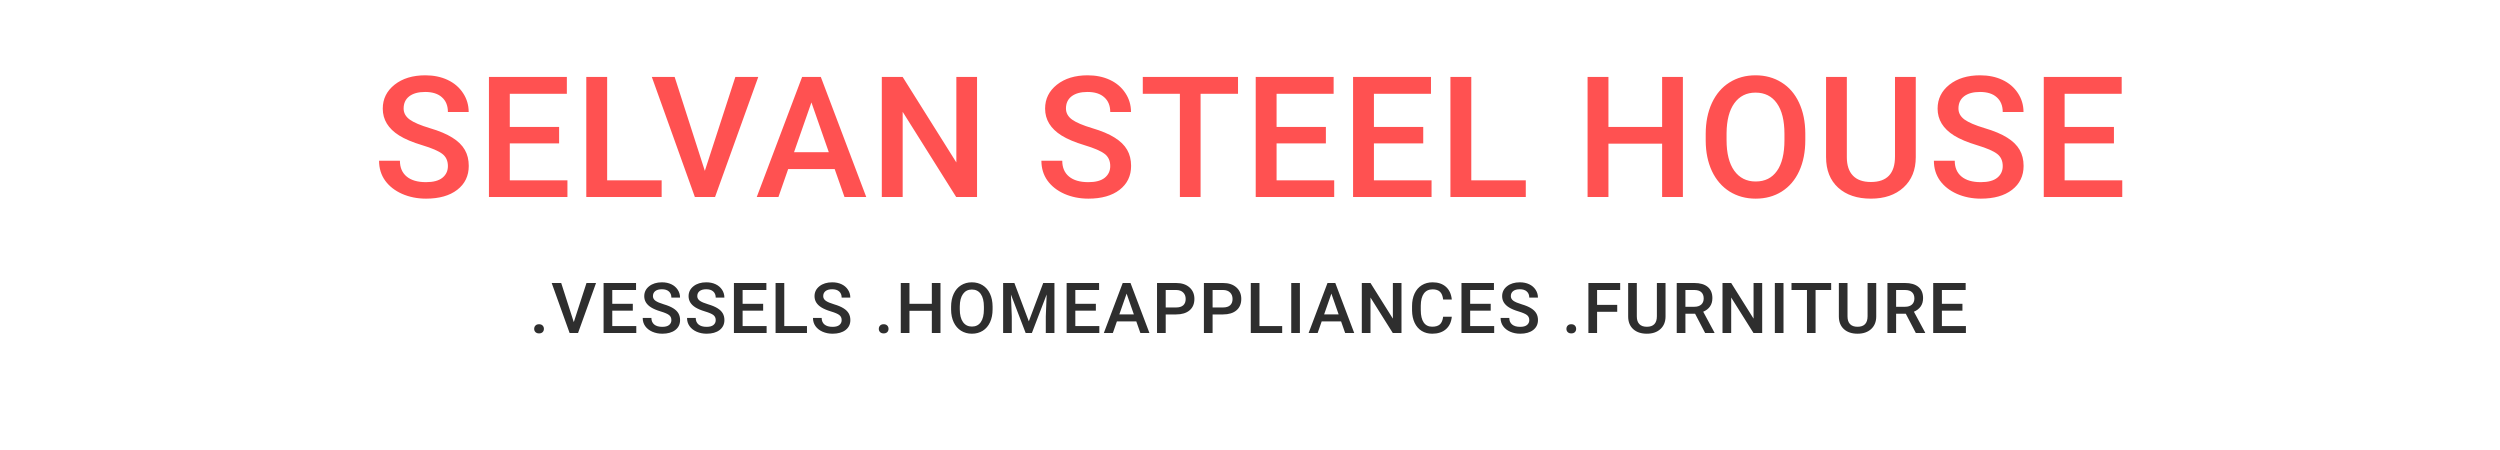 <svg width="533" height="96" viewBox="0 0 533 96" fill="none" xmlns="http://www.w3.org/2000/svg">
<path d="M95.493 35.408C95.493 34.283 95.094 33.416 94.297 32.807C93.512 32.197 92.088 31.582 90.026 30.961C87.963 30.34 86.323 29.648 85.104 28.887C82.772 27.422 81.606 25.512 81.606 23.156C81.606 21.094 82.444 19.395 84.12 18.059C85.807 16.723 87.993 16.055 90.676 16.055C92.457 16.055 94.045 16.383 95.44 17.039C96.834 17.695 97.93 18.633 98.727 19.852C99.524 21.059 99.922 22.4 99.922 23.877H95.493C95.493 22.541 95.071 21.498 94.227 20.748C93.395 19.986 92.2 19.605 90.641 19.605C89.188 19.605 88.057 19.916 87.248 20.537C86.452 21.158 86.053 22.025 86.053 23.139C86.053 24.076 86.487 24.861 87.354 25.494C88.221 26.115 89.651 26.725 91.643 27.322C93.635 27.908 95.235 28.582 96.442 29.344C97.649 30.094 98.534 30.961 99.096 31.945C99.659 32.918 99.94 34.06 99.94 35.373C99.94 37.506 99.12 39.205 97.479 40.471C95.85 41.725 93.635 42.352 90.834 42.352C88.983 42.352 87.278 42.012 85.719 41.332C84.172 40.641 82.965 39.691 82.098 38.484C81.243 37.277 80.815 35.871 80.815 34.266H85.262C85.262 35.719 85.743 36.844 86.704 37.641C87.665 38.438 89.041 38.836 90.834 38.836C92.381 38.836 93.541 38.525 94.315 37.904C95.1 37.272 95.493 36.44 95.493 35.408ZM119.201 30.574H108.689V38.449H120.977V42H104.242V16.406H120.854V19.992H108.689V27.059H119.201V30.574ZM129.445 38.449H141.064V42H124.998V16.406H129.445V38.449ZM150.271 36.428L156.775 16.406H161.661L152.45 42H148.144L138.968 16.406H143.837L150.271 36.428ZM177.952 36.041H168.038L165.964 42H161.341L171.009 16.406H174.999L184.684 42H180.044L177.952 36.041ZM169.286 32.455H176.704L172.995 21.838L169.286 32.455ZM208.305 42H203.858L192.45 23.842V42H188.002V16.406H192.45L203.893 34.635V16.406H208.305V42ZM236.703 35.408C236.703 34.283 236.304 33.416 235.507 32.807C234.722 32.197 233.298 31.582 231.236 30.961C229.173 30.34 227.533 29.648 226.314 28.887C223.982 27.422 222.816 25.512 222.816 23.156C222.816 21.094 223.654 19.395 225.33 18.059C227.017 16.723 229.203 16.055 231.886 16.055C233.668 16.055 235.255 16.383 236.65 17.039C238.045 17.695 239.14 18.633 239.937 19.852C240.734 21.059 241.132 22.4 241.132 23.877H236.703C236.703 22.541 236.281 21.498 235.437 20.748C234.605 19.986 233.41 19.605 231.851 19.605C230.398 19.605 229.267 19.916 228.459 20.537C227.662 21.158 227.263 22.025 227.263 23.139C227.263 24.076 227.697 24.861 228.564 25.494C229.431 26.115 230.861 26.725 232.853 27.322C234.845 27.908 236.445 28.582 237.652 29.344C238.859 30.094 239.744 30.961 240.306 31.945C240.869 32.918 241.15 34.06 241.15 35.373C241.15 37.506 240.33 39.205 238.689 40.471C237.06 41.725 234.845 42.352 232.045 42.352C230.193 42.352 228.488 42.012 226.929 41.332C225.382 40.641 224.175 39.691 223.308 38.484C222.453 37.277 222.025 35.871 222.025 34.266H226.472C226.472 35.719 226.953 36.844 227.914 37.641C228.875 38.438 230.252 38.836 232.045 38.836C233.591 38.836 234.752 38.525 235.525 37.904C236.31 37.272 236.703 36.44 236.703 35.408ZM263.945 19.992H255.964V42H251.552V19.992H243.642V16.406H263.945V19.992ZM282.679 30.574H272.167V38.449H284.454V42H267.72V16.406H284.331V19.992H272.167V27.059H282.679V30.574ZM303.434 30.574H292.922V38.449H305.209V42H288.475V16.406H305.086V19.992H292.922V27.059H303.434V30.574ZM313.678 38.449H325.297V42H309.23V16.406H313.678V38.449ZM358.792 42H354.363V30.627H342.919V42H338.472V16.406H342.919V27.059H354.363V16.406H358.792V42ZM384.891 29.871C384.891 32.379 384.458 34.582 383.591 36.48C382.723 38.367 381.481 39.82 379.864 40.84C378.259 41.848 376.407 42.352 374.309 42.352C372.235 42.352 370.384 41.848 368.755 40.84C367.138 39.82 365.884 38.373 364.993 36.498C364.114 34.623 363.669 32.461 363.657 30.012V28.57C363.657 26.074 364.096 23.871 364.975 21.961C365.866 20.051 367.114 18.592 368.72 17.584C370.337 16.564 372.188 16.055 374.274 16.055C376.36 16.055 378.206 16.559 379.811 17.566C381.429 18.562 382.677 20.004 383.555 21.891C384.434 23.766 384.88 25.951 384.891 28.447V29.871ZM380.444 28.535C380.444 25.699 379.905 23.525 378.827 22.014C377.761 20.502 376.243 19.746 374.274 19.746C372.352 19.746 370.846 20.502 369.757 22.014C368.679 23.514 368.128 25.641 368.104 28.395V29.871C368.104 32.684 368.649 34.857 369.739 36.393C370.841 37.928 372.364 38.695 374.309 38.695C376.278 38.695 377.79 37.945 378.845 36.445C379.911 34.945 380.444 32.754 380.444 29.871V28.535ZM408.442 16.406V33.51C408.442 36.228 407.569 38.385 405.823 39.978C404.088 41.56 401.774 42.352 398.879 42.352C395.95 42.352 393.623 41.572 391.901 40.014C390.178 38.443 389.317 36.27 389.317 33.492V16.406H393.746V33.527C393.746 35.238 394.18 36.545 395.047 37.447C395.914 38.35 397.192 38.801 398.879 38.801C402.301 38.801 404.012 36.996 404.012 33.387V16.406H408.442ZM426.982 35.408C426.982 34.283 426.584 33.416 425.787 32.807C425.002 32.197 423.578 31.582 421.516 30.961C419.453 30.34 417.812 29.648 416.594 28.887C414.262 27.422 413.096 25.512 413.096 23.156C413.096 21.094 413.934 19.395 415.609 18.059C417.297 16.723 419.482 16.055 422.166 16.055C423.947 16.055 425.535 16.383 426.93 17.039C428.324 17.695 429.42 18.633 430.217 19.852C431.014 21.059 431.412 22.4 431.412 23.877H426.982C426.982 22.541 426.561 21.498 425.717 20.748C424.885 19.986 423.689 19.605 422.131 19.605C420.678 19.605 419.547 19.916 418.738 20.537C417.941 21.158 417.543 22.025 417.543 23.139C417.543 24.076 417.977 24.861 418.844 25.494C419.711 26.115 421.141 26.725 423.133 27.322C425.125 27.908 426.725 28.582 427.932 29.344C429.139 30.094 430.023 30.961 430.586 31.945C431.148 32.918 431.43 34.06 431.43 35.373C431.43 37.506 430.609 39.205 428.969 40.471C427.34 41.725 425.125 42.352 422.324 42.352C420.473 42.352 418.768 42.012 417.209 41.332C415.662 40.641 414.455 39.691 413.588 38.484C412.732 37.277 412.305 35.871 412.305 34.266H416.752C416.752 35.719 417.232 36.844 418.193 37.641C419.154 38.438 420.531 38.836 422.324 38.836C423.871 38.836 425.031 38.525 425.805 37.904C426.59 37.272 426.982 36.44 426.982 35.408ZM450.691 30.574H440.179V38.449H452.466V42H435.732V16.406H452.343V19.992H440.179V27.059H450.691V30.574Z" fill="#FF4949" fill-opacity="0.95"/>
<path d="M114.92 69.125C115.252 69.125 115.509 69.22 115.689 69.411C115.87 69.596 115.96 69.831 115.96 70.114C115.96 70.392 115.87 70.624 115.689 70.81C115.509 70.99 115.252 71.081 114.92 71.081C114.603 71.081 114.352 70.99 114.166 70.81C113.98 70.629 113.888 70.397 113.888 70.114C113.888 69.831 113.978 69.596 114.159 69.411C114.339 69.22 114.593 69.125 114.92 69.125ZM122.33 68.678L125.04 60.336H127.076L123.238 71H121.443L117.62 60.336H119.649L122.33 68.678ZM134.917 66.239H130.537V69.52H135.657V71H128.684V60.336H135.606V61.83H130.537V64.774H134.917V66.239ZM143.139 68.253C143.139 67.785 142.973 67.423 142.641 67.169C142.314 66.915 141.721 66.659 140.862 66.4C140.002 66.142 139.319 65.853 138.811 65.536C137.839 64.926 137.353 64.13 137.353 63.148C137.353 62.289 137.702 61.581 138.401 61.024C139.104 60.468 140.014 60.19 141.133 60.19C141.875 60.19 142.536 60.326 143.118 60.6C143.699 60.873 144.155 61.264 144.487 61.772C144.819 62.274 144.985 62.834 144.985 63.449H143.139C143.139 62.892 142.964 62.458 142.612 62.145C142.265 61.828 141.767 61.669 141.118 61.669C140.513 61.669 140.041 61.798 139.704 62.057C139.372 62.316 139.206 62.677 139.206 63.141C139.206 63.532 139.387 63.859 139.748 64.123C140.11 64.381 140.705 64.635 141.535 64.884C142.366 65.128 143.032 65.409 143.535 65.727C144.038 66.039 144.407 66.4 144.641 66.811C144.875 67.216 144.993 67.692 144.993 68.239C144.993 69.127 144.651 69.835 143.967 70.363C143.288 70.885 142.366 71.147 141.199 71.147C140.427 71.147 139.717 71.005 139.067 70.722C138.423 70.434 137.92 70.038 137.558 69.535C137.202 69.032 137.024 68.446 137.024 67.777H138.877C138.877 68.383 139.077 68.852 139.477 69.184C139.878 69.516 140.451 69.682 141.199 69.682C141.843 69.682 142.326 69.552 142.649 69.293C142.976 69.03 143.139 68.683 143.139 68.253ZM152.592 68.253C152.592 67.785 152.426 67.423 152.094 67.169C151.767 66.915 151.174 66.659 150.314 66.4C149.455 66.142 148.771 65.853 148.264 65.536C147.292 64.926 146.806 64.13 146.806 63.148C146.806 62.289 147.155 61.581 147.853 61.024C148.557 60.468 149.467 60.19 150.585 60.19C151.328 60.19 151.989 60.326 152.57 60.6C153.151 60.873 153.608 61.264 153.94 61.772C154.272 62.274 154.438 62.834 154.438 63.449H152.592C152.592 62.892 152.416 62.458 152.065 62.145C151.718 61.828 151.22 61.669 150.571 61.669C149.965 61.669 149.494 61.798 149.157 62.057C148.825 62.316 148.659 62.677 148.659 63.141C148.659 63.532 148.84 63.859 149.201 64.123C149.562 64.381 150.158 64.635 150.988 64.884C151.818 65.128 152.485 65.409 152.988 65.727C153.491 66.039 153.859 66.4 154.094 66.811C154.328 67.216 154.445 67.692 154.445 68.239C154.445 69.127 154.103 69.835 153.42 70.363C152.741 70.885 151.818 71.147 150.651 71.147C149.88 71.147 149.169 71.005 148.52 70.722C147.875 70.434 147.372 70.038 147.011 69.535C146.655 69.032 146.476 68.446 146.476 67.777H148.33C148.33 68.383 148.53 68.852 148.93 69.184C149.33 69.516 149.904 69.682 150.651 69.682C151.296 69.682 151.779 69.552 152.101 69.293C152.429 69.03 152.592 68.683 152.592 68.253ZM162.704 66.239H158.324V69.52H163.444V71H156.471V60.336H163.393V61.83H158.324V64.774H162.704V66.239ZM167.206 69.52H172.047V71H165.353V60.336H167.206V69.52ZM179.442 68.253C179.442 67.785 179.276 67.423 178.944 67.169C178.616 66.915 178.023 66.659 177.164 66.4C176.304 66.142 175.621 65.853 175.113 65.536C174.141 64.926 173.656 64.13 173.656 63.148C173.656 62.289 174.005 61.581 174.703 61.024C175.406 60.468 176.317 60.19 177.435 60.19C178.177 60.19 178.839 60.326 179.42 60.6C180.001 60.873 180.457 61.264 180.789 61.772C181.121 62.274 181.287 62.834 181.287 63.449H179.442C179.442 62.892 179.266 62.458 178.914 62.145C178.568 61.828 178.07 61.669 177.42 61.669C176.815 61.669 176.343 61.798 176.007 62.057C175.675 62.316 175.509 62.677 175.509 63.141C175.509 63.532 175.689 63.859 176.051 64.123C176.412 64.381 177.008 64.635 177.838 64.884C178.668 65.128 179.334 65.409 179.837 65.727C180.34 66.039 180.709 66.4 180.943 66.811C181.177 67.216 181.295 67.692 181.295 68.239C181.295 69.127 180.953 69.835 180.269 70.363C179.591 70.885 178.668 71.147 177.501 71.147C176.729 71.147 176.019 71.005 175.369 70.722C174.725 70.434 174.222 70.038 173.861 69.535C173.504 69.032 173.326 68.446 173.326 67.777H175.179C175.179 68.383 175.379 68.852 175.78 69.184C176.18 69.516 176.754 69.682 177.501 69.682C178.145 69.682 178.629 69.552 178.951 69.293C179.278 69.03 179.442 68.683 179.442 68.253ZM188.393 69.125C188.726 69.125 188.982 69.22 189.163 69.411C189.343 69.596 189.434 69.831 189.434 70.114C189.434 70.392 189.343 70.624 189.163 70.81C188.982 70.99 188.726 71.081 188.393 71.081C188.076 71.081 187.825 70.99 187.639 70.81C187.454 70.629 187.361 70.397 187.361 70.114C187.361 69.831 187.451 69.596 187.632 69.411C187.812 69.22 188.066 69.125 188.393 69.125ZM200.512 71H198.667V66.261H193.898V71H192.045V60.336H193.898V64.774H198.667V60.336H200.512V71ZM211.62 65.946C211.62 66.991 211.44 67.909 211.078 68.7C210.717 69.486 210.199 70.092 209.526 70.517C208.857 70.936 208.085 71.147 207.211 71.147C206.347 71.147 205.575 70.936 204.897 70.517C204.223 70.092 203.7 69.489 203.329 68.707C202.963 67.926 202.777 67.025 202.773 66.005V65.404C202.773 64.364 202.956 63.446 203.322 62.65C203.693 61.855 204.213 61.247 204.882 60.827C205.556 60.402 206.327 60.19 207.196 60.19C208.066 60.19 208.835 60.399 209.504 60.819C210.177 61.234 210.697 61.835 211.064 62.621C211.43 63.402 211.615 64.313 211.62 65.353V65.946ZM209.767 65.39C209.767 64.208 209.543 63.302 209.093 62.672C208.649 62.042 208.017 61.727 207.196 61.727C206.396 61.727 205.768 62.042 205.314 62.672C204.865 63.297 204.635 64.184 204.626 65.331V65.946C204.626 67.118 204.853 68.024 205.307 68.664C205.766 69.303 206.401 69.623 207.211 69.623C208.031 69.623 208.661 69.311 209.101 68.686C209.545 68.061 209.767 67.147 209.767 65.946V65.39ZM216.268 60.336L219.344 68.51L222.413 60.336H224.808V71H222.963V67.484L223.146 62.782L219.996 71H218.671L215.529 62.79L215.712 67.484V71H213.866V60.336H216.268ZM233.639 66.239H229.259V69.52H234.378V71H227.406V60.336H234.327V61.83H229.259V64.774H233.639V66.239ZM242.256 68.517H238.125L237.261 71H235.335L239.363 60.336H241.026L245.061 71H243.128L242.256 68.517ZM238.645 67.023H241.736L240.191 62.599L238.645 67.023ZM248.53 67.038V71H246.677V60.336H250.757C251.948 60.336 252.893 60.646 253.591 61.266C254.294 61.886 254.646 62.706 254.646 63.727C254.646 64.772 254.302 65.585 253.613 66.166C252.93 66.747 251.97 67.038 250.735 67.038H248.53ZM248.53 65.551H250.757C251.416 65.551 251.919 65.397 252.266 65.089C252.612 64.777 252.786 64.328 252.786 63.742C252.786 63.166 252.61 62.706 252.258 62.365C251.907 62.018 251.423 61.84 250.808 61.83H248.53V65.551ZM258.525 67.038V71H256.672V60.336H260.752C261.943 60.336 262.888 60.646 263.586 61.266C264.289 61.886 264.641 62.706 264.641 63.727C264.641 64.772 264.297 65.585 263.608 66.166C262.924 66.747 261.965 67.038 260.73 67.038H258.525ZM258.525 65.551H260.752C261.411 65.551 261.914 65.397 262.26 65.089C262.607 64.777 262.78 64.328 262.78 63.742C262.78 63.166 262.605 62.706 262.253 62.365C261.901 62.018 261.418 61.84 260.803 61.83H258.525V65.551ZM268.52 69.52H273.361V71H266.667V60.336H268.52V69.52ZM277.138 71H275.292V60.336H277.138V71ZM285.916 68.517H281.786L280.921 71H278.995L283.023 60.336H284.686L288.722 71H286.788L285.916 68.517ZM282.306 67.023H285.396L283.851 62.599L282.306 67.023ZM298.797 71H296.944L292.19 63.434V71H290.337V60.336H292.19L296.959 67.931V60.336H298.797V71ZM309.524 67.528C309.417 68.666 308.997 69.555 308.264 70.194C307.532 70.829 306.558 71.147 305.342 71.147C304.492 71.147 303.743 70.946 303.093 70.546C302.449 70.141 301.951 69.567 301.599 68.825C301.248 68.082 301.065 67.221 301.05 66.239V65.243C301.05 64.237 301.228 63.351 301.585 62.584C301.941 61.818 302.451 61.227 303.115 60.812C303.784 60.397 304.556 60.19 305.43 60.19C306.607 60.19 307.554 60.509 308.272 61.149C308.989 61.789 309.407 62.692 309.524 63.859H307.678C307.59 63.092 307.366 62.541 307.005 62.204C306.648 61.862 306.123 61.691 305.43 61.691C304.624 61.691 304.004 61.986 303.569 62.577C303.14 63.163 302.92 64.025 302.91 65.163V66.107C302.91 67.26 303.115 68.139 303.526 68.744C303.941 69.35 304.546 69.652 305.342 69.652C306.069 69.652 306.616 69.489 306.983 69.162C307.349 68.835 307.581 68.29 307.678 67.528H309.524ZM317.82 66.239H313.44V69.52H318.559V71H311.587V60.336H318.508V61.83H313.44V64.774H317.82V66.239ZM326.042 68.253C326.042 67.785 325.876 67.423 325.544 67.169C325.217 66.915 324.623 66.659 323.764 66.4C322.905 66.142 322.221 65.853 321.713 65.536C320.742 64.926 320.256 64.13 320.256 63.148C320.256 62.289 320.605 61.581 321.303 61.024C322.006 60.468 322.917 60.19 324.035 60.19C324.777 60.19 325.439 60.326 326.02 60.6C326.601 60.873 327.057 61.264 327.389 61.772C327.721 62.274 327.888 62.834 327.888 63.449H326.042C326.042 62.892 325.866 62.458 325.514 62.145C325.168 61.828 324.67 61.669 324.02 61.669C323.415 61.669 322.944 61.798 322.607 62.057C322.275 62.316 322.109 62.677 322.109 63.141C322.109 63.532 322.289 63.859 322.651 64.123C323.012 64.381 323.608 64.635 324.438 64.884C325.268 65.128 325.934 65.409 326.437 65.727C326.94 66.039 327.309 66.4 327.543 66.811C327.778 67.216 327.895 67.692 327.895 68.239C327.895 69.127 327.553 69.835 326.869 70.363C326.191 70.885 325.268 71.147 324.101 71.147C323.329 71.147 322.619 71.005 321.97 70.722C321.325 70.434 320.822 70.038 320.461 69.535C320.104 69.032 319.926 68.446 319.926 67.777H321.779C321.779 68.383 321.979 68.852 322.38 69.184C322.78 69.516 323.354 69.682 324.101 69.682C324.745 69.682 325.229 69.552 325.551 69.293C325.878 69.03 326.042 68.683 326.042 68.253ZM334.994 69.125C335.326 69.125 335.582 69.22 335.763 69.411C335.943 69.596 336.034 69.831 336.034 70.114C336.034 70.392 335.943 70.624 335.763 70.81C335.582 70.99 335.326 71.081 334.994 71.081C334.676 71.081 334.425 70.99 334.239 70.81C334.054 70.629 333.961 70.397 333.961 70.114C333.961 69.831 334.051 69.596 334.232 69.411C334.413 69.22 334.667 69.125 334.994 69.125ZM344.791 66.481H340.499V71H338.646V60.336H345.421V61.83H340.499V65.001H344.791V66.481ZM355.093 60.336V67.462C355.093 68.595 354.729 69.494 354.002 70.158C353.279 70.817 352.315 71.147 351.109 71.147C349.888 71.147 348.919 70.822 348.201 70.172C347.483 69.518 347.124 68.612 347.124 67.455V60.336H348.97V67.47C348.97 68.183 349.151 68.727 349.512 69.103C349.873 69.479 350.406 69.667 351.109 69.667C352.534 69.667 353.247 68.915 353.247 67.411V60.336H355.093ZM361.396 66.891H359.331V71H357.478V60.336H361.228C362.458 60.336 363.408 60.612 364.077 61.164C364.746 61.715 365.08 62.514 365.08 63.559C365.08 64.272 364.907 64.87 364.56 65.353C364.219 65.832 363.74 66.2 363.125 66.459L365.52 70.905V71H363.535L361.396 66.891ZM359.331 65.404H361.235C361.86 65.404 362.348 65.248 362.7 64.936C363.052 64.618 363.227 64.186 363.227 63.639C363.227 63.068 363.064 62.626 362.737 62.313C362.414 62.001 361.931 61.84 361.286 61.83H359.331V65.404ZM375.698 71H373.845L369.091 63.434V71H367.238V60.336H369.091L373.859 67.931V60.336H375.698V71ZM380.243 71H378.397V60.336H380.243V71ZM390.406 61.83H387.081V71H385.243V61.83H381.947V60.336H390.406V61.83ZM400.013 60.336V67.462C400.013 68.595 399.649 69.494 398.922 70.158C398.199 70.817 397.235 71.147 396.029 71.147C394.808 71.147 393.839 70.822 393.121 70.172C392.403 69.518 392.044 68.612 392.044 67.455V60.336H393.89V67.47C393.89 68.183 394.071 68.727 394.432 69.103C394.793 69.479 395.325 69.667 396.029 69.667C397.454 69.667 398.167 68.915 398.167 67.411V60.336H400.013ZM406.316 66.891H404.251V71H402.398V60.336H406.148C407.378 60.336 408.328 60.612 408.997 61.164C409.666 61.715 410 62.514 410 63.559C410 64.272 409.827 64.87 409.48 65.353C409.139 65.832 408.66 66.2 408.045 66.459L410.44 70.905V71H408.455L406.316 66.891ZM404.251 65.404H406.155C406.78 65.404 407.268 65.248 407.62 64.936C407.972 64.618 408.147 64.186 408.147 63.639C408.147 63.068 407.984 62.626 407.657 62.313C407.334 62.001 406.851 61.84 406.206 61.83H404.251V65.404ZM418.391 66.239H414.011V69.52H419.131V71H412.158V60.336H419.08V61.83H414.011V64.774H418.391V66.239Z" fill="black" fill-opacity="0.82"/>
</svg>
